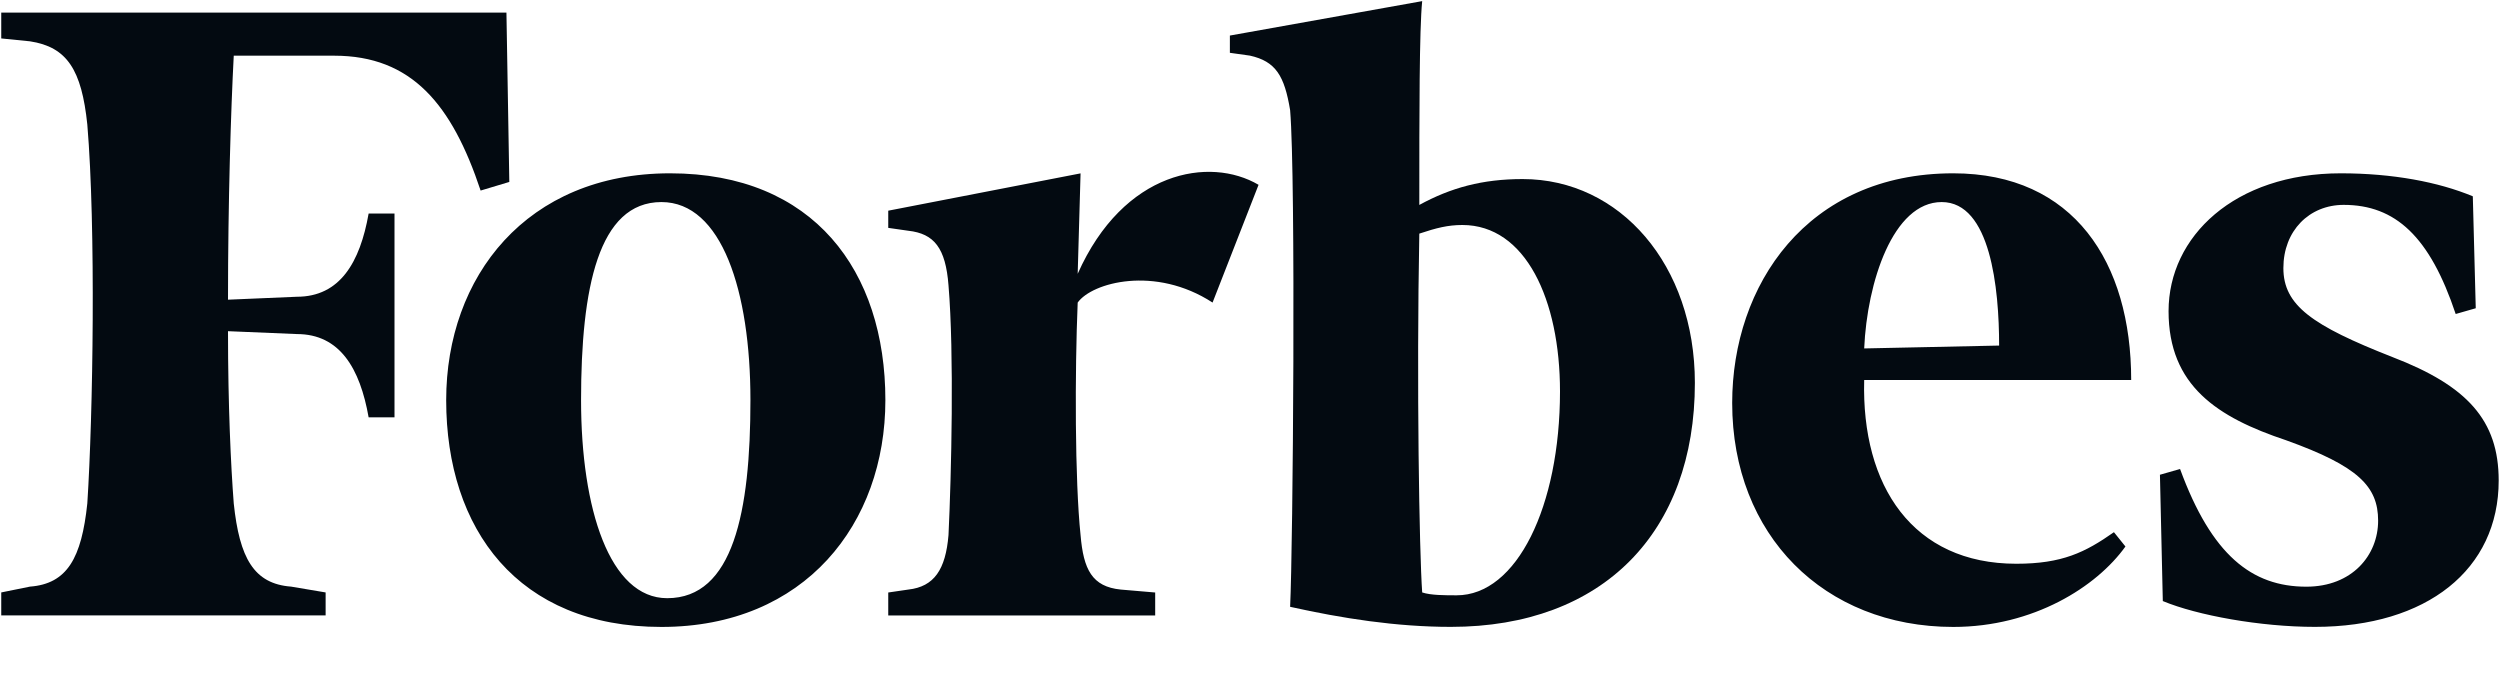 <svg width="40" height="11" viewBox="0 0 40 11" fill="none" xmlns="http://www.w3.org/2000/svg">
<g clip-path="url(#clip0_62_365)">
<path d="M24.362 2.865C23.719 2.865 23.214 3.003 22.709 3.279C22.709 1.809 22.709 0.477 22.755 0.018L19.678 0.569V0.845L19.999 0.89C20.412 0.982 20.551 1.212 20.642 1.763C20.734 2.865 20.688 8.744 20.642 9.709C21.468 9.893 22.341 10.03 23.214 10.03C25.648 10.03 27.118 8.515 27.118 6.126C27.118 4.243 25.924 2.865 24.362 2.865ZM23.306 9.525C23.122 9.525 22.892 9.525 22.755 9.479C22.709 8.836 22.663 6.126 22.709 3.738C22.984 3.646 23.168 3.6 23.398 3.6C24.409 3.6 24.96 4.794 24.96 6.264C24.959 8.101 24.27 9.525 23.306 9.525ZM8.103 0.202H0.02V0.615L0.479 0.661C1.076 0.752 1.306 1.12 1.397 1.992C1.535 3.646 1.489 6.632 1.397 8.055C1.305 8.928 1.076 9.341 0.479 9.386L0.02 9.479V9.846H5.21V9.479L4.658 9.386C4.061 9.341 3.832 8.928 3.74 8.055C3.694 7.457 3.648 6.493 3.648 5.299L4.75 5.345C5.439 5.345 5.76 5.896 5.898 6.677H6.312V3.417H5.898C5.76 4.198 5.439 4.748 4.75 4.748L3.648 4.795C3.648 3.233 3.694 1.763 3.74 0.891H5.347C6.588 0.891 7.231 1.671 7.69 3.049L8.149 2.911L8.103 0.202Z" fill="#030A11"/>
<path d="M10.721 2.773C13.018 2.773 14.166 4.335 14.166 6.402C14.166 8.377 12.88 10.031 10.583 10.031C8.287 10.031 7.139 8.469 7.139 6.402C7.139 4.427 8.425 2.773 10.721 2.773ZM10.583 3.233C9.573 3.233 9.297 4.611 9.297 6.402C9.297 8.147 9.756 9.571 10.675 9.571C11.731 9.571 12.007 8.193 12.007 6.402C12.007 4.657 11.548 3.233 10.583 3.233ZM27.715 6.448C27.715 4.565 28.909 2.773 31.251 2.773C33.18 2.773 34.099 4.197 34.099 6.08H29.827C29.781 7.78 30.608 9.02 32.261 9.02C32.996 9.02 33.364 8.837 33.823 8.515L34.007 8.744C33.547 9.387 32.537 10.031 31.251 10.031C29.184 10.03 27.715 8.561 27.715 6.448ZM29.827 5.575L31.986 5.529C31.986 4.611 31.848 3.233 31.067 3.233C30.287 3.233 29.873 4.519 29.827 5.575ZM39.565 3.141C39.014 2.911 38.279 2.773 37.453 2.773C35.753 2.773 34.697 3.784 34.697 4.978C34.697 6.172 35.477 6.677 36.58 7.045C37.728 7.458 38.05 7.78 38.05 8.331C38.05 8.882 37.636 9.387 36.901 9.387C36.029 9.387 35.386 8.882 34.881 7.504L34.559 7.596L34.605 9.617C35.156 9.846 36.166 10.03 37.039 10.03C38.831 10.03 39.979 9.111 39.979 7.688C39.979 6.723 39.474 6.172 38.279 5.713C36.993 5.208 36.534 4.886 36.534 4.289C36.534 3.692 36.948 3.278 37.499 3.278C38.326 3.278 38.877 3.784 39.291 5.024L39.612 4.932L39.565 3.141ZM20.137 2.957C19.356 2.498 17.978 2.728 17.243 4.381L17.289 2.774L14.212 3.371V3.646L14.533 3.692C14.947 3.738 15.13 3.968 15.176 4.565C15.268 5.667 15.222 7.597 15.176 8.561C15.13 9.112 14.947 9.387 14.533 9.433L14.212 9.48V9.847H18.483V9.48L17.932 9.433C17.473 9.387 17.335 9.112 17.289 8.561C17.197 7.688 17.197 5.943 17.243 4.841C17.473 4.519 18.483 4.244 19.401 4.841L20.137 2.957Z" fill="#030A11"/>
</g>
<defs>
<clipPath id="clip0_62_365">
<rect width="40" height="10.041" fill="white"/>
</clipPath>
</defs>
</svg>
